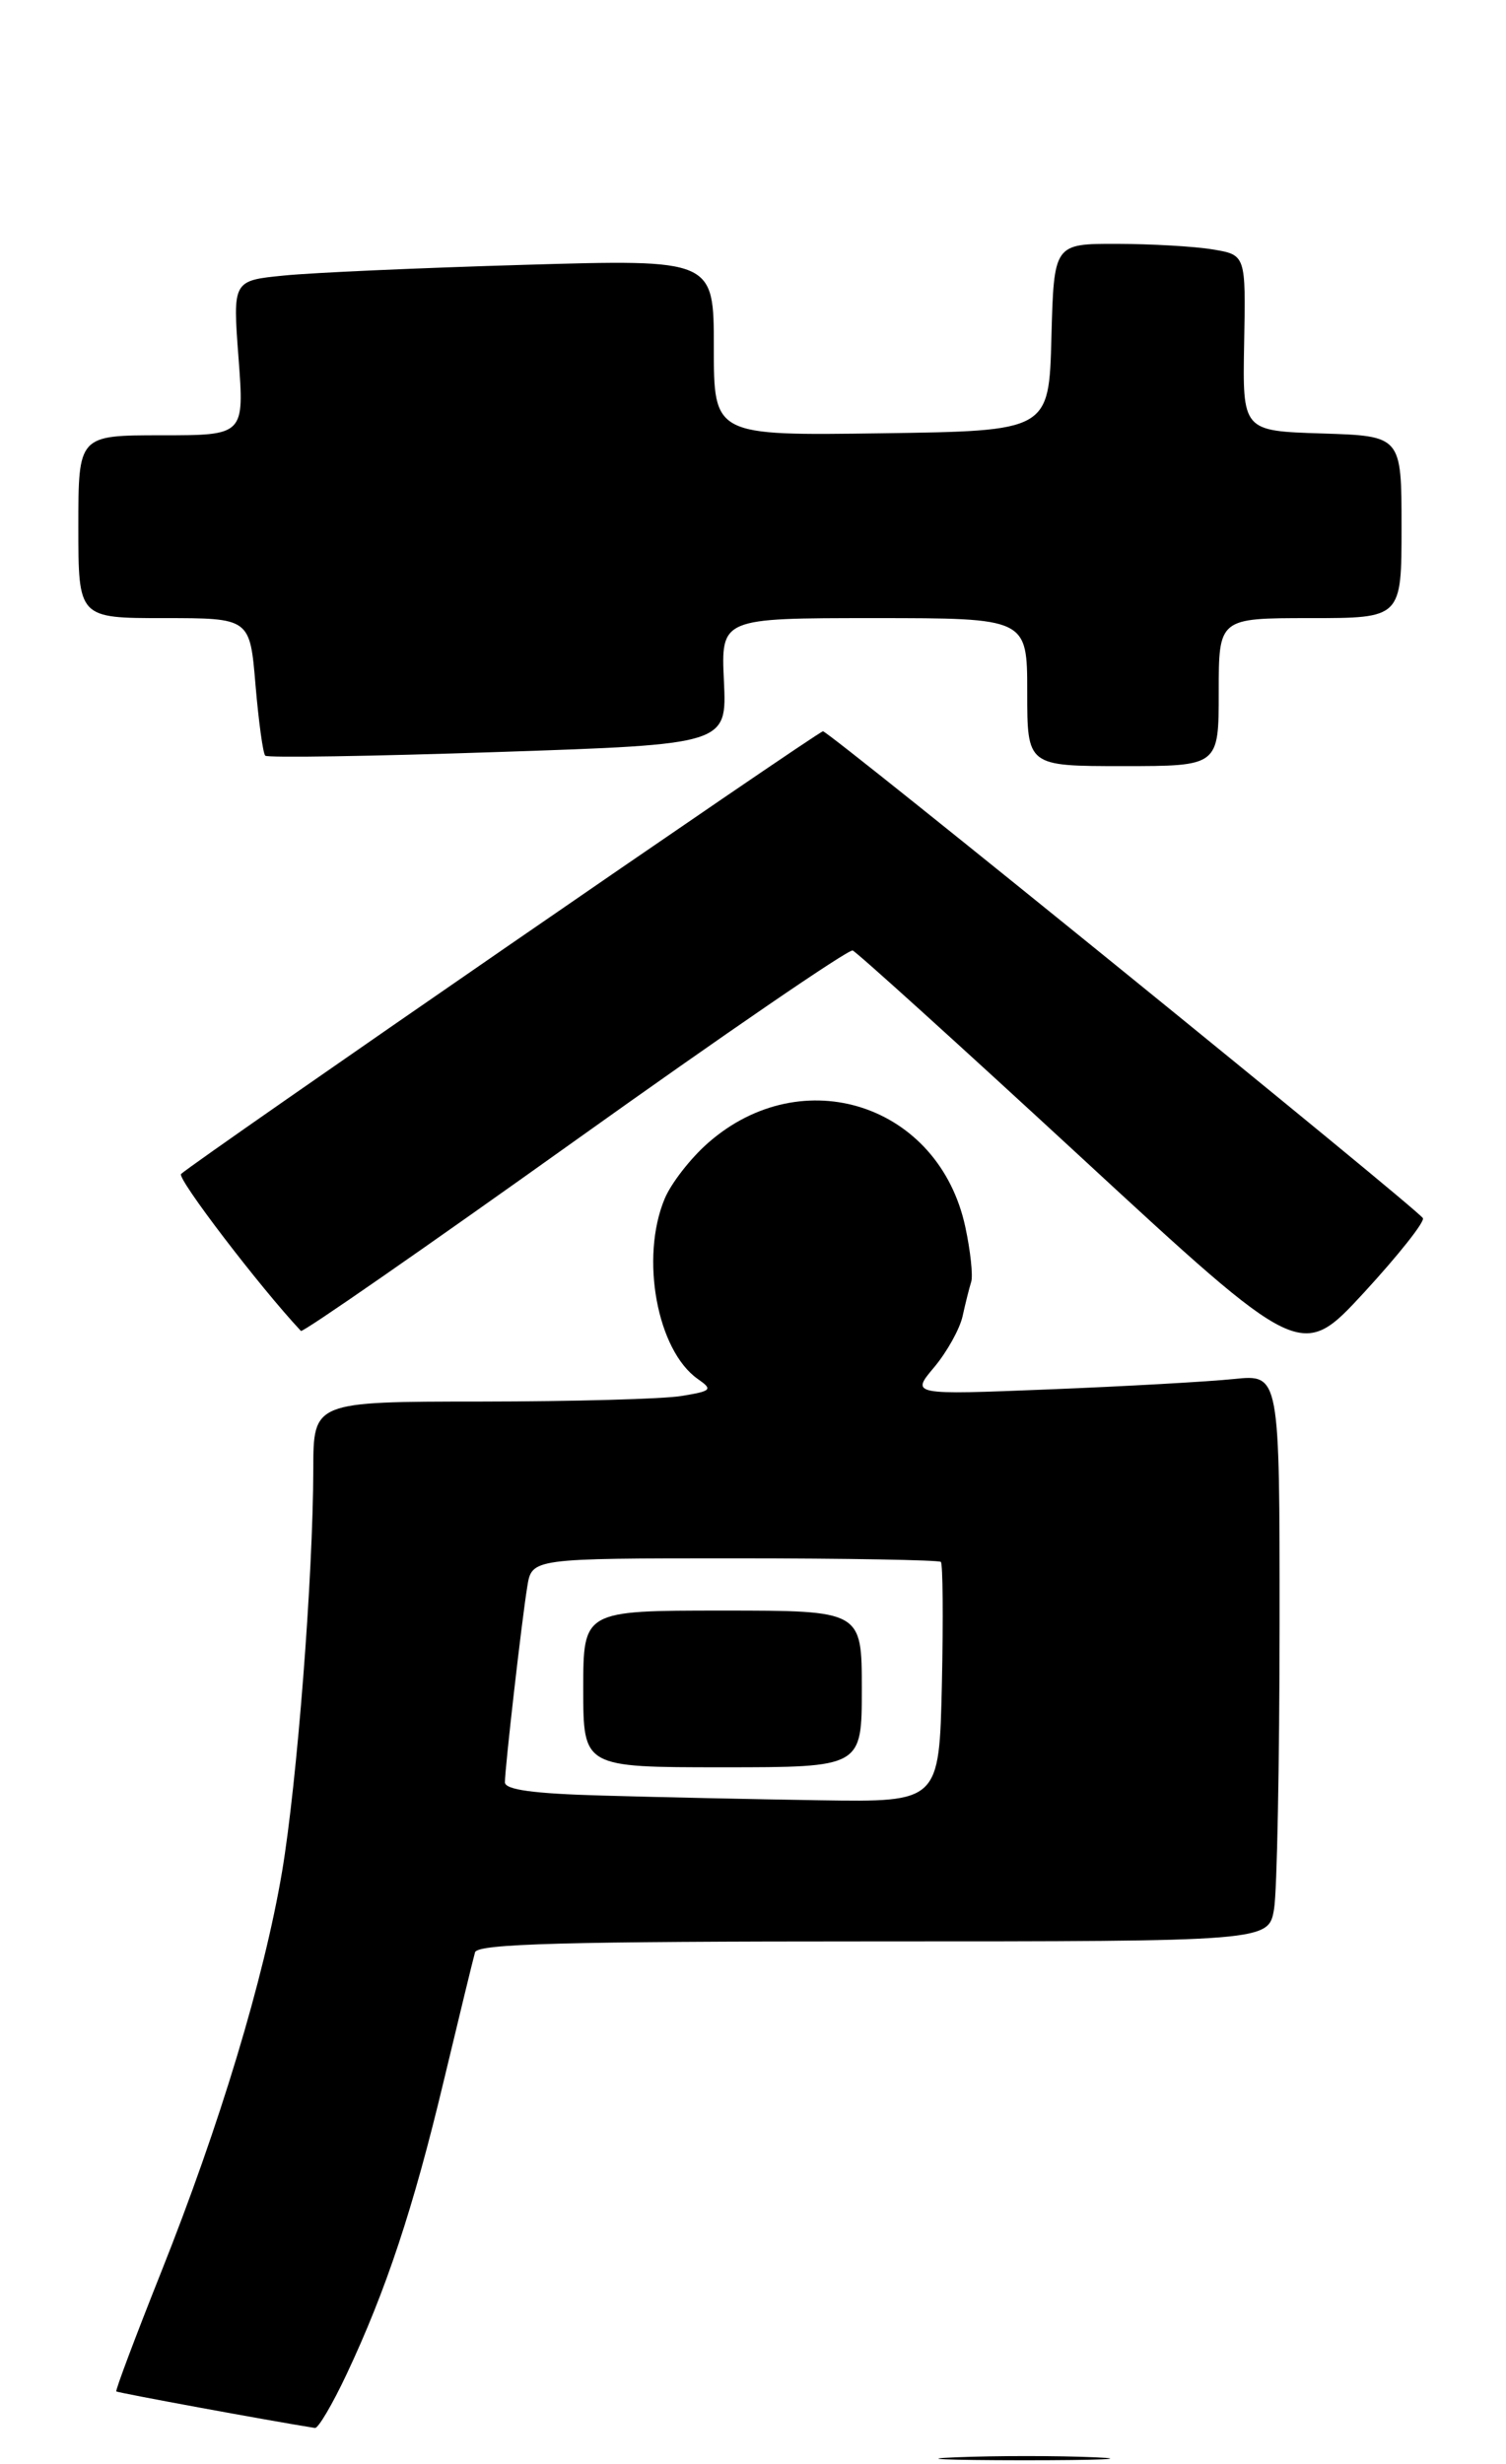 <?xml version="1.0" encoding="UTF-8" standalone="no"?>
<!DOCTYPE svg PUBLIC "-//W3C//DTD SVG 1.1//EN" "http://www.w3.org/Graphics/SVG/1.1/DTD/svg11.dtd" >
<svg xmlns="http://www.w3.org/2000/svg" xmlns:xlink="http://www.w3.org/1999/xlink" version="1.1" viewBox="0 0 173 283">
 <g >
 <path fill="currentColor"
d=" M 39.80 272.75 C 44.36 263.06 47.47 253.70 50.98 239.00 C 52.76 231.57 54.37 224.94 54.57 224.25 C 54.86 223.27 64.88 223.00 100.34 223.00 C 145.74 223.00 145.74 223.00 146.36 219.25 C 146.70 217.19 146.98 202.53 146.99 186.68 C 147.00 157.86 147.00 157.86 141.75 158.40 C 138.86 158.70 129.33 159.24 120.57 159.59 C 104.63 160.23 104.63 160.23 107.32 157.04 C 108.79 155.28 110.26 152.64 110.58 151.17 C 110.90 149.70 111.35 147.92 111.57 147.22 C 111.78 146.51 111.48 143.68 110.89 140.94 C 107.87 126.86 92.20 121.74 81.34 131.28 C 79.34 133.03 77.09 135.92 76.35 137.70 C 73.52 144.48 75.48 155.12 80.16 158.40 C 81.91 159.62 81.76 159.78 78.28 160.35 C 76.20 160.70 65.84 160.98 55.25 160.99 C 36.00 161.00 36.00 161.00 35.99 168.75 C 35.96 181.16 34.13 204.70 32.40 215.00 C 30.32 227.29 25.25 244.08 18.51 260.99 C 15.56 268.40 13.24 274.57 13.36 274.69 C 13.52 274.85 30.95 278.06 36.18 278.89 C 36.55 278.95 38.18 276.19 39.80 272.75 Z  M 163.45 139.92 C 162.75 138.78 95.24 84.00 94.54 84.00 C 93.97 84.00 22.45 133.32 20.80 134.85 C 20.29 135.33 29.86 147.86 34.57 152.88 C 34.77 153.09 48.91 143.27 66.01 131.06 C 83.10 118.85 97.47 109.01 97.95 109.18 C 98.42 109.36 110.21 120.03 124.14 132.89 C 149.47 156.29 149.47 156.29 156.69 148.47 C 160.65 144.16 163.70 140.32 163.45 139.92 Z  M 140.00 79.50 C 140.00 71.00 140.00 71.00 150.50 71.00 C 161.00 71.00 161.00 71.00 161.00 60.54 C 161.00 50.08 161.00 50.08 151.86 49.79 C 142.73 49.50 142.73 49.50 142.92 39.39 C 143.11 29.28 143.11 29.28 139.30 28.65 C 137.21 28.30 132.25 28.02 128.28 28.01 C 121.07 28.00 121.07 28.00 120.78 38.75 C 120.50 49.50 120.50 49.50 101.25 49.77 C 82.00 50.04 82.00 50.04 82.00 39.91 C 82.00 29.78 82.00 29.78 60.25 30.42 C 48.29 30.77 35.85 31.32 32.62 31.65 C 26.73 32.23 26.73 32.23 27.40 41.11 C 28.07 50.00 28.07 50.00 18.54 50.00 C 9.00 50.00 9.00 50.00 9.00 60.50 C 9.00 71.00 9.00 71.00 18.85 71.00 C 28.71 71.00 28.71 71.00 29.35 78.67 C 29.71 82.89 30.21 86.54 30.47 86.80 C 30.72 87.06 42.76 86.87 57.21 86.38 C 83.50 85.50 83.50 85.50 83.16 78.25 C 82.82 71.00 82.82 71.00 100.41 71.00 C 118.00 71.00 118.00 71.00 118.00 79.50 C 118.00 88.00 118.00 88.00 129.00 88.00 C 140.00 88.00 140.00 88.00 140.00 79.50 Z  M 109.80 282.26 C 114.36 282.07 121.56 282.07 125.80 282.26 C 130.03 282.44 126.30 282.60 117.50 282.60 C 108.70 282.59 105.23 282.44 109.80 282.26 Z  M 69.25 206.25 C 61.25 206.03 58.00 205.58 58.00 204.72 C 58.01 203.04 59.92 186.24 60.57 182.25 C 61.09 179.00 61.09 179.00 84.38 179.00 C 97.19 179.00 107.85 179.19 108.08 179.41 C 108.31 179.64 108.36 185.94 108.20 193.41 C 107.89 207.00 107.89 207.00 94.20 206.79 C 86.66 206.67 75.44 206.43 69.25 206.25 Z  M 99.00 194.00 C 99.00 185.00 99.00 185.00 83.00 185.00 C 67.00 185.00 67.00 185.00 67.00 194.00 C 67.00 203.00 67.00 203.00 83.00 203.00 C 99.00 203.00 99.00 203.00 99.00 194.00 Z "/>
</g>
</svg>